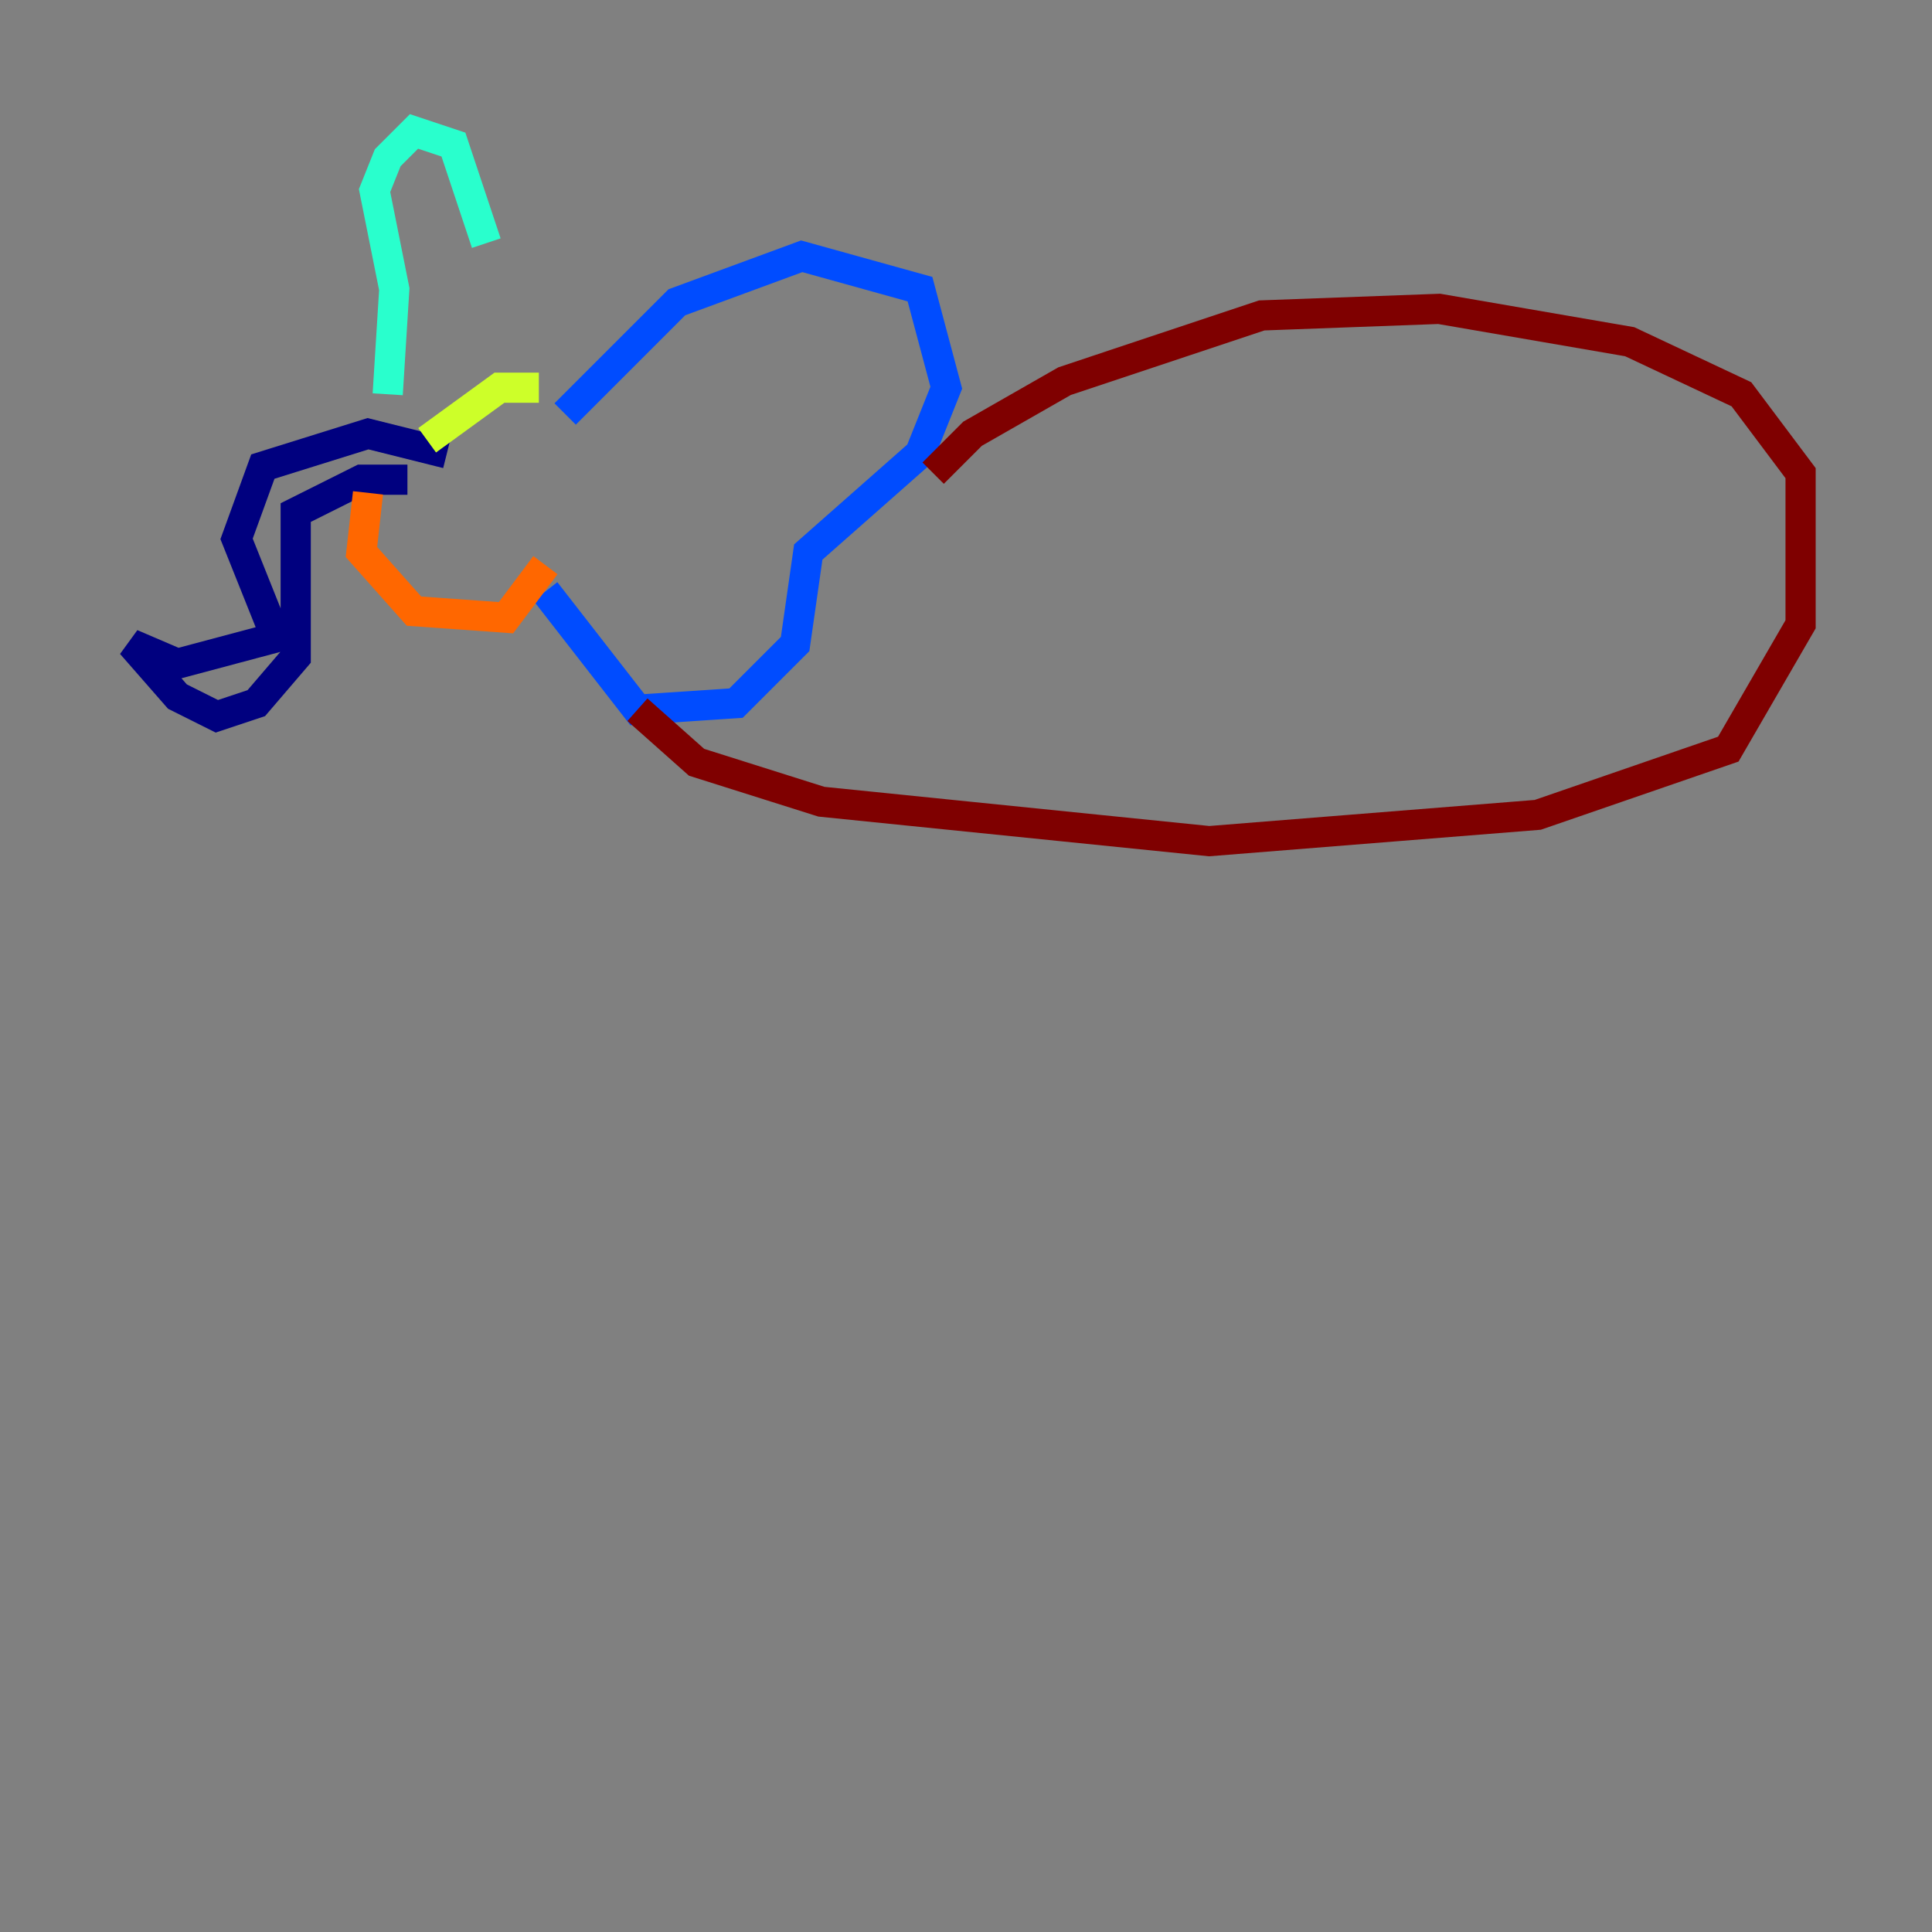 <?xml version="1.0" encoding="utf-8" ?>
<svg baseProfile="tiny" height="128" version="1.2" viewBox="0,0,128,128" width="128" xmlns="http://www.w3.org/2000/svg" xmlns:ev="http://www.w3.org/2001/xml-events" xmlns:xlink="http://www.w3.org/1999/xlink"><rect x="0" y="0" width="128" height="128" fill="#808080" stroke="none"/><defs /><polyline fill="none" points="29.605,30.041 24.381,28.735 17.415,30.912 15.674,35.701 18.286,42.231 11.755,43.973 8.707,42.667 11.755,46.15 14.367,47.456 16.98,46.585 19.592,43.537 19.592,33.959 23.946,31.782 26.993,31.782" stroke="#00007f" stroke-width="2" /><polyline fill="none" points="37.442,27.429 44.843,20.027 53.116,16.98 60.952,19.157 62.694,25.687 60.952,30.041 53.551,36.571 52.68,42.667 48.762,46.585 42.231,47.02 36.136,39.184" stroke="#004cff" stroke-width="2" /><polyline fill="none" points="32.218,16.109 30.041,9.578 27.429,8.707 25.687,10.449 24.816,12.626 26.122,19.157 25.687,26.122" stroke="#29ffcd" stroke-width="2" /><polyline fill="none" points="35.701,25.687 33.088,25.687 28.299,29.17" stroke="#cdff29" stroke-width="2" /><polyline fill="none" points="24.381,32.653 23.946,36.571 27.429,40.49 33.524,40.925 36.136,37.442" stroke="#ff6700" stroke-width="2" /><polyline fill="none" points="61.823,31.347 64.435,28.735 70.531,25.252 83.592,20.898 95.347,20.463 107.973,22.64 115.374,26.122 119.293,31.347 119.293,41.361 114.503,49.633 101.878,53.986 80.109,55.728 54.422,53.116 46.15,50.503 42.231,47.02" stroke="#7f0000" stroke-width="2" /></svg>